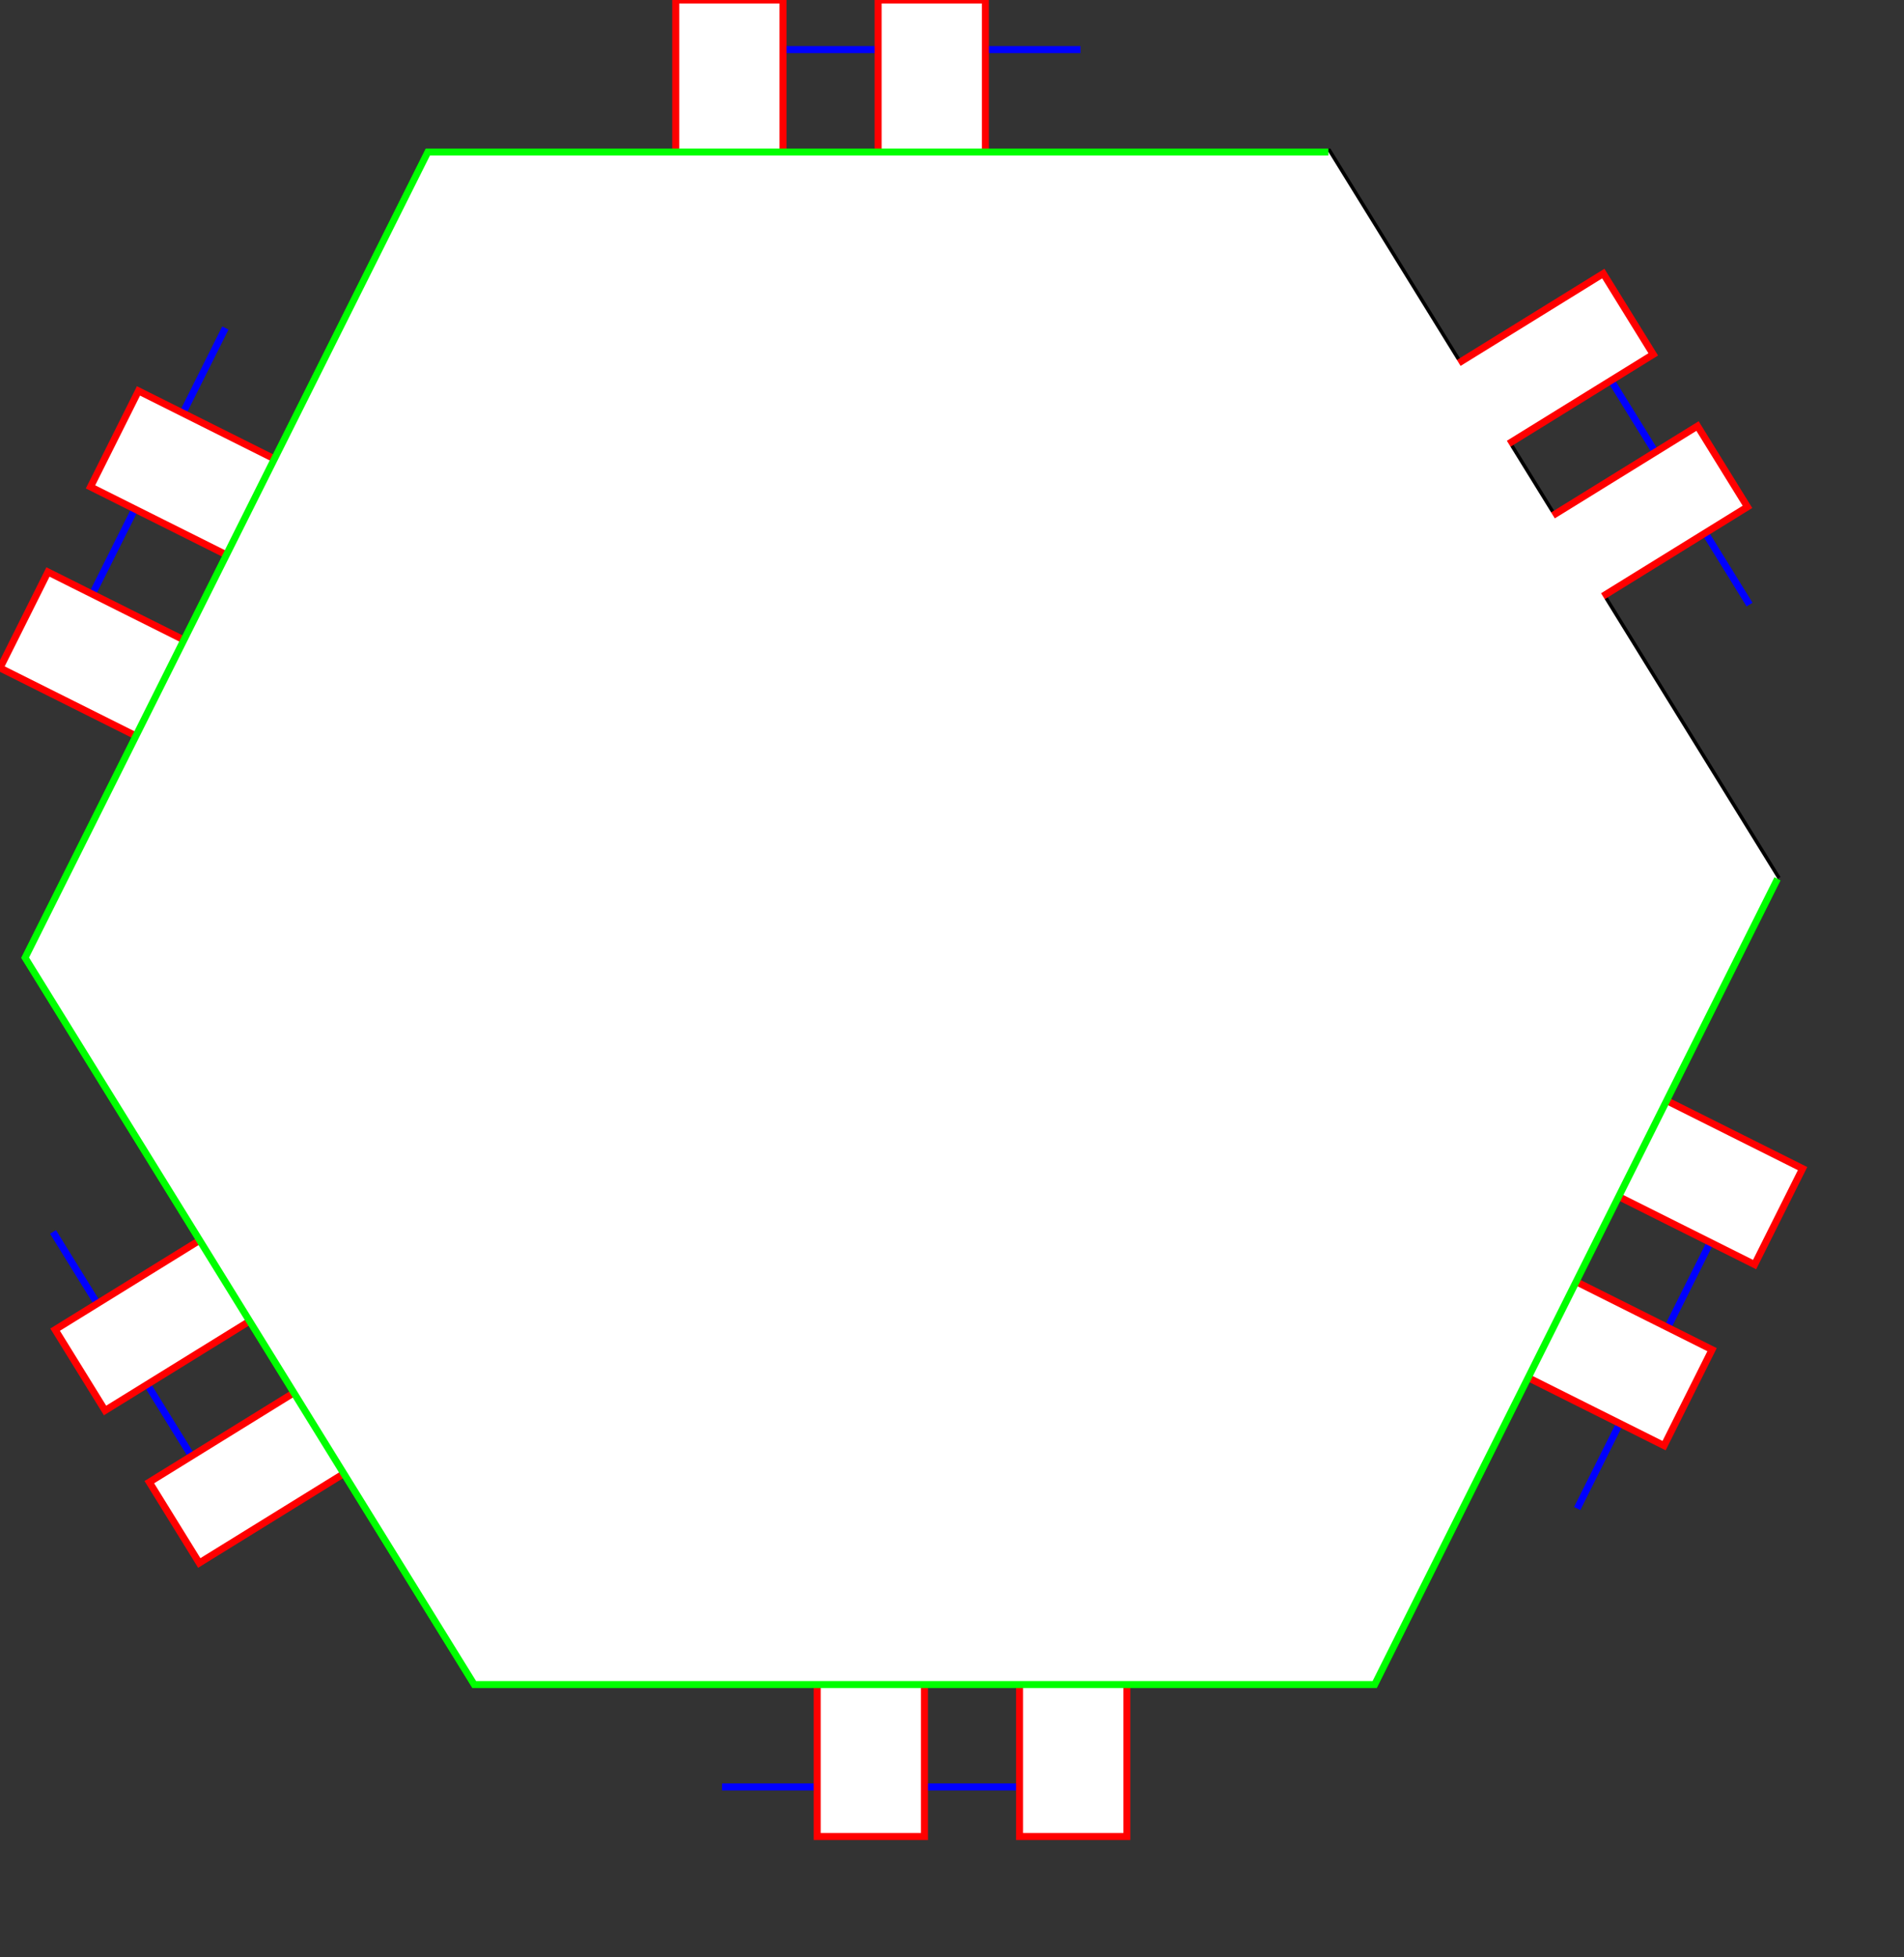 <?xml version="1.0" encoding="utf-8" ?>
<svg baseProfile="tiny" height="74mm" version="1.2" width="72mm" xmlns="http://www.w3.org/2000/svg" xmlns:ev="http://www.w3.org/2001/xml-events" xmlns:xlink="http://www.w3.org/1999/xlink"><rect width="100%" height="100%" fill="#333333" stroke="none"/><defs /><polyline fill="white" points="251.29,163.812 225.418,215.557" stroke="rgb(0%,0%,100%)" /><polyline fill="white" points="161.052,255.337 103.2,255.337" stroke="rgb(0%,0%,100%)" /><polyline fill="white" points="34.508,219.607 7.576,176.03" stroke="rgb(0%,0%,100%)" /><polyline fill="white" points="6.338,98.611 32.211,46.867" stroke="rgb(0%,0%,100%)" /><polyline fill="white" points="96.576,7.087 154.428,7.087" stroke="rgb(0%,0%,100%)" /><polyline fill="white" points="223.12,42.816 250.052,86.393" stroke="rgb(0%,0%,100%)" /><polyline fill="white" points="254.05,125.577 196.485,240.706 67.767,240.706 3.579,136.846 61.143,21.717 189.861,21.717 254.05,125.577" stroke="rgb(0%,0%,0%)" /><polyline fill="white" points="222.028,149.181 257.628,166.982 250.772,180.694 215.172,162.894 209.092,175.054 244.692,192.854 237.836,206.566 202.236,188.766 196.156,200.926 161.052,222.621 161.052,262.423 145.721,262.423 145.721,222.621 132.126,222.621 132.126,262.423 116.796,262.423 116.796,222.621 103.2,222.621 66.338,199.935 28.48,223.333 21.343,211.785 59.202,188.387 52.872,178.146 15.014,201.544 7.877,189.996 45.735,166.598 39.406,156.358 35.6,113.242 0.0,95.442 6.856,81.73 42.456,99.53 48.536,87.37 12.936,69.57 19.792,55.857 55.392,73.657 61.472,61.498 96.576,39.802 96.576,0.0 111.907,0.0 111.907,39.802 125.502,39.802 125.502,0.0 140.833,0.0 140.833,39.802 154.428,39.802 191.29,62.489 229.149,39.091 236.286,50.639 198.427,74.037 204.756,84.277 242.615,60.879 249.752,72.427 211.893,95.825 218.222,106.066 222.028,149.181" stroke="rgb(100%,0%,0%)" /><polyline fill="white" points="254.05,125.577 196.485,240.706 67.767,240.706 3.579,136.846 61.143,21.717 189.861,21.717" stroke="rgb(0%,100%,0%)" /></svg>